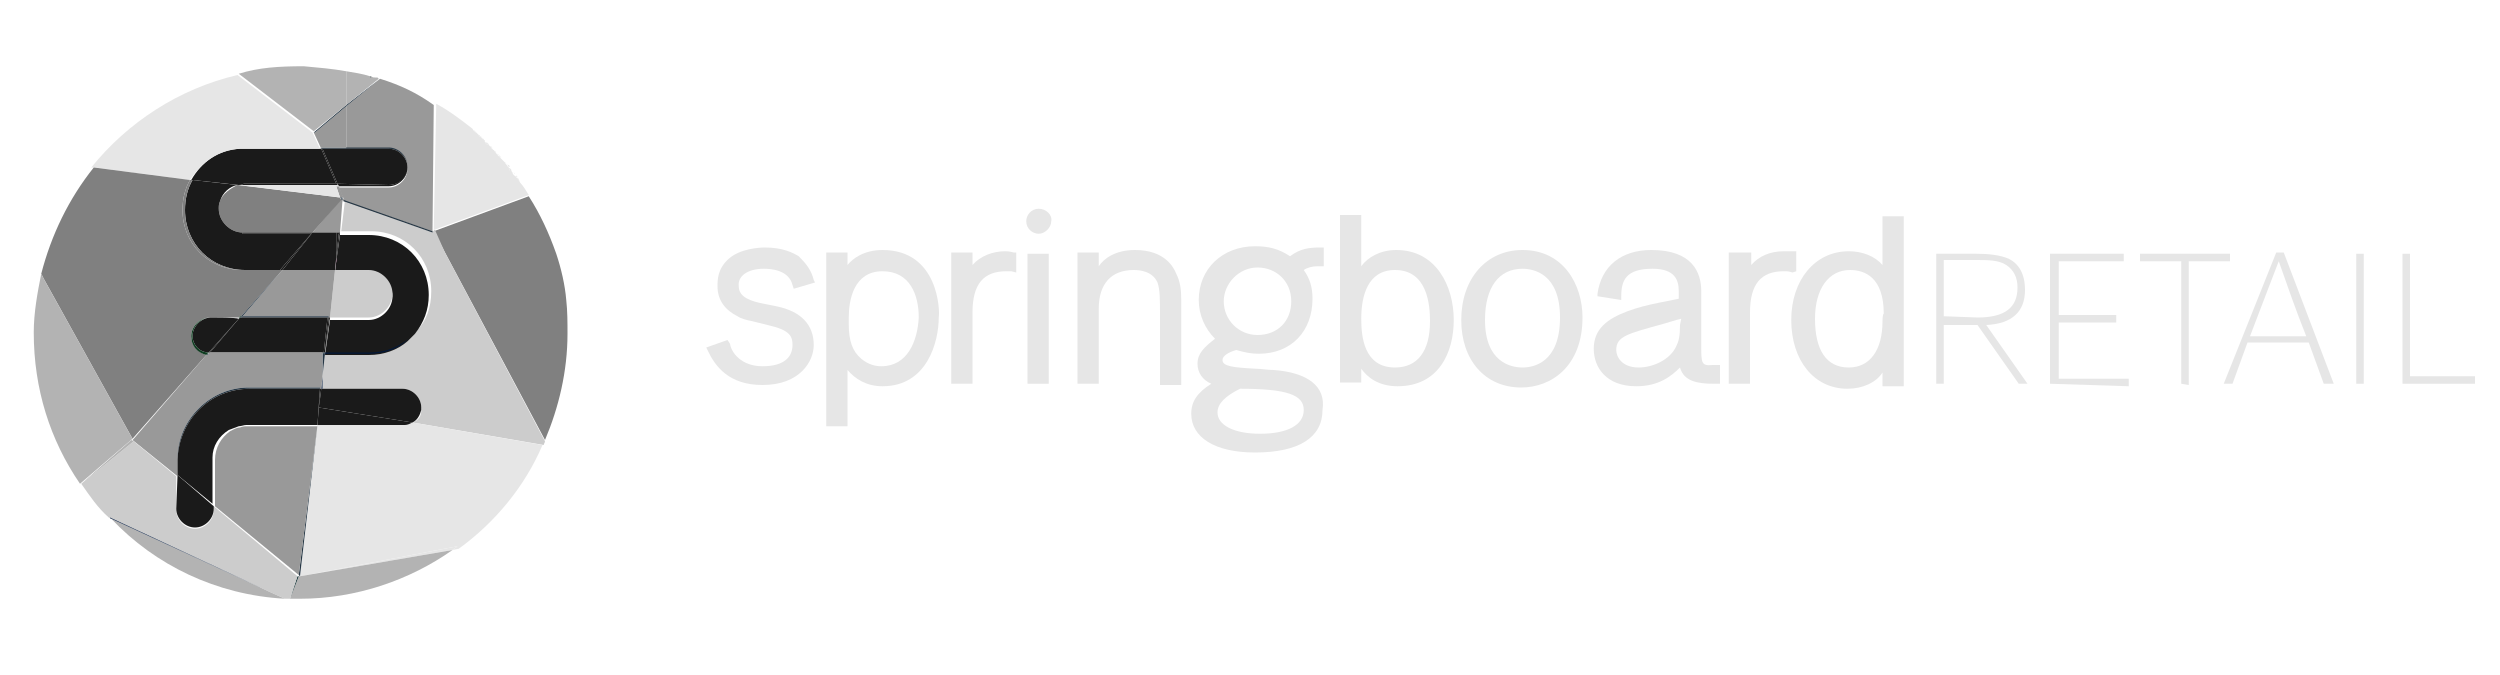 <?xml version="1.0" encoding="utf-8"?>
<!-- Generator: Adobe Illustrator 19.2.0, SVG Export Plug-In . SVG Version: 6.00 Build 0)  -->
<svg version="1.1" id="Layer_1" xmlns="http://www.w3.org/2000/svg" xmlns:xlink="http://www.w3.org/1999/xlink" x="0px" y="0px"
	 viewBox="0 0 200 54" style="enable-background:new 0 0 200 54;" xml:space="preserve">
<style type="text/css">
	.st0{fill:#E6E6E6;}
	.st1{fill:#808080;}
	.st2{fill:#CCCCCC;}
	.st3{fill:#B3B3B3;}
	.st4{fill:#999999;}
	.st5{fill:#263745;}
	.st6{fill:#1A1A1A;}
	.st7{fill:#1A1F22;}
	.st8{fill:#0E2D30;}
	.st9{fill:#01173A;}
	.st10{fill:#DB85BB;}
	.st11{fill:#0E3C20;}
</style>
<g>
	<g>
		<g id="XMLID_1_">
			<g>
				<polygon class="st0" points="198,30.1 198,30.7 192.2,30.7 192.2,20.3 192.8,20.3 192.8,30.1 				"/>
				<rect x="188.5" y="20.3" class="st0" width="0.6" height="10.4"/>
				<path class="st0" d="M182.7,20.2l4,10.5h-0.8l-1.2-3.3h-4.9l-1.2,3.3h-0.7l4.2-10.5H182.7z M180,26.9h4.5c-0.8-2-1.5-4-2.2-6
					C181.9,21.9,181.5,23,180,26.9z"/>
				<polygon class="st0" points="178.4,20.3 178.4,20.9 175.1,20.9 175.1,30.8 174.5,30.7 174.5,20.9 171.2,20.9 171.2,20.3 				"/>
				<polygon class="st0" points="170.3,30.3 170.3,30.9 164,30.7 164,23.2 164,20.3 169.9,20.3 169.9,20.9 164.7,20.9 164.7,25.2 
					169.3,25.2 169.3,25.8 164.7,25.8 164.7,30.3 				"/>
				<path class="st0" d="M162.3,30.8C162.3,30.8,162.3,30.8,162.3,30.8L162.3,30.8z"/>
				<path class="st0" d="M162.2,30.7L162.2,30.7c0,0-0.2,0-0.3,0H162.2z"/>
				<path class="st0" d="M162.2,30.7h-0.3c-0.2,0-0.4,0-0.4,0l-3.3-4.7h-2.7v4.7h-0.6V20.3h3.2c1,0,1.9,0.1,2.6,0.4
					c0.8,0.4,1.3,1.2,1.3,2.5c0,1.7-1,2.7-3.1,2.8L162.2,30.7z M158.2,25.4c2.2,0,3.2-0.8,3.2-2.4c0-0.8-0.3-1.4-0.9-1.8
					c-0.6-0.4-1.5-0.4-2.4-0.4h-2.6v4.5L158.2,25.4z"/>
				<path class="st0" d="M152.3,17.3v13.6h-1.7v-1.1c-0.5,0.8-1.6,1.3-2.8,1.3c-2.7,0-4.5-2.3-4.5-5.5s1.9-5.5,4.6-5.5
					c1.1,0,2.1,0.4,2.7,1.1v-3.9H152.3z M150.6,25.7c0,0,0-0.6,0.1-0.6c0-2.9-1.5-3.5-2.7-3.5c-1.7,0-2.8,1.5-2.8,3.9
					c0,2.5,0.9,3.9,2.7,3.9C149.6,29.4,150.6,28,150.6,25.7z"/>
				<path class="st0" d="M143.7,20.1v1.6l-0.3,0.1c-0.3-0.1-0.4-0.1-0.7-0.1c-1.8,0-2.7,1-2.7,3.3v5.7h-1.7V20.2h1.8v1
					c0.6-0.7,1.5-1.1,2.6-1.1c0.1,0,0.4,0,0.8,0H143.7z"/>
				<path class="st0" d="M137.6,29.2v1.5h-0.5c-1.3,0-2.4-0.2-2.7-1.3c-0.7,0.7-1.7,1.5-3.5,1.5c-2.4,0-3.4-1.5-3.4-3
					c0-1.6,1.1-2.4,2.7-3c0.8-0.3,1.6-0.5,2.6-0.7l1.5-0.3v-0.6c0-0.9-0.3-1.8-2.1-1.8c-2.1,0-2.5,0.9-2.5,2.2V24l-1.9-0.3v-0.2
					c0.3-2.2,1.9-3.5,4.3-3.5c3.3,0,4,1.8,4,3.3v4.4c0,1.3,0,1.6,0.9,1.5H137.6z M134.4,26l0.1-0.5l-0.4,0.1c-0.3,0.1-0.7,0.2-1,0.3
					c-2.9,0.8-3.8,1-3.8,2.1c0,0.5,0.4,1.4,1.8,1.4c1.1,0,2.5-0.6,3-1.7C134.3,27.3,134.4,26.9,134.4,26z"/>
				<path class="st0" d="M121.8,20c3.3,0,4.8,2.8,4.8,5.4c0,3.9-2.5,5.6-4.9,5.6c-2.9,0-4.8-2.2-4.8-5.4
					C116.9,22.3,118.9,20,121.8,20z M121.8,29.4c0.9,0,3-0.4,3-4c0-3.5-2.1-3.9-3-3.9c-1.9,0-3,1.5-3,4.1
					C118.8,29,120.9,29.4,121.8,29.4z"/>
				<path class="st0" d="M116.3,25.6c0,2.6-1.2,5.3-4.5,5.3c-1.5,0-2.4-0.7-2.9-1.4v1.1h-1.7V17.2h1.7v4.1c0.5-0.7,1.5-1.3,2.8-1.3
					C114.9,20,116.3,22.9,116.3,25.6z M114.4,25.7c0-1.3-0.2-4.1-2.8-4.1c-2.2,0-2.7,2.1-2.7,3.9c0,1.4,0.2,3.9,2.7,3.9
					C113.4,29.4,114.4,28.1,114.4,25.7z"/>
				<path class="st0" d="M105.9,19.8v1.5h-0.5c-0.4,0-0.8,0.1-1.1,0.3c0.5,0.7,0.7,1.4,0.7,2.3c0,2.6-1.7,4.4-4.3,4.4
					c-0.6,0-1.1-0.1-1.8-0.3c-0.7,0.2-1.1,0.5-1.1,0.8c0,0.5,0.8,0.6,2.7,0.7c0.4,0,0.9,0.1,1.4,0.1c2.7,0.2,4.2,1.3,3.9,3.2
					c0,2.2-1.9,3.4-5.4,3.4c-3.2,0-5.1-1.2-5.1-3.1c0-1,0.5-1.7,1.6-2.4c-0.7-0.3-1.1-0.9-1.1-1.6c0-0.8,0.5-1.3,1.4-2
					c-0.8-0.8-1.3-1.9-1.3-3.1c0-2.5,1.9-4.3,4.5-4.3c1.1,0,1.9,0.2,2.8,0.8c0.8-0.6,1.5-0.7,2.4-0.7H105.9z M100.8,34.7
					c2.2,0,3.5-0.7,3.5-1.9c0-1.2-1.3-1.7-5.1-1.7c-1.2,0.6-1.8,1.2-1.8,1.9C97.4,34,98.7,34.7,100.8,34.7z M100.6,26.8
					c1.6,0,2.7-1.1,2.7-2.7s-1.2-2.7-2.7-2.7s-2.7,1.3-2.7,2.7C97.9,25.6,99.1,26.8,100.6,26.8z"/>
				<path class="st0" d="M94.5,29.1v1.7h-1.7v-5.5c0-1.4,0-2.1-0.2-2.7c-0.4-0.9-1.4-1-1.9-1c-1.8,0-2.8,1.1-2.8,3.1v6h-1.7V20.2
					h1.7v1.1c0.4-0.6,1.3-1.3,2.9-1.3c2.4,0,3.1,1.4,3.3,1.9c0.3,0.6,0.4,1.2,0.4,2.1c0,0.2,0,0.5,0,0.8V29.1z"/>
				<path class="st0" d="M83.1,16.7c0.6,0,1.1,0.5,1,1c0,0.5-0.5,1-1,1s-1-0.4-1-1C82.1,17.2,82.5,16.7,83.1,16.7z"/>
				<rect x="82.2" y="20.3" class="st0" width="1.7" height="10.4"/>
				<path class="st0" d="M81.3,20.2v1.6l-0.4-0.1c-0.1,0-0.2,0-0.4,0c-1.8,0-2.7,1-2.7,3.3v5.7h-1.7V20.2h1.7v1
					c0.6-0.7,1.6-1.1,2.6-1.1c0.2,0,0.3,0,0.7,0.1H81.3z"/>
				<path class="st0" d="M70.6,20c4.5,0,4.6,4.9,4.5,5.4c0,1.9-0.9,5.5-4.5,5.5c-1.3,0-2.2-0.6-2.8-1.3v4.5h-1.7v-6.5v-5v-2.4h1.7v1
					C68.2,20.7,69.1,20,70.6,20z M73.5,25.4c0-1.8-0.7-3.7-2.9-3.7c-2.3,0-2.7,2.3-2.7,3.7v0.5c0,1.4,0.3,2.2,1,2.8
					c0.6,0.5,1.2,0.6,1.6,0.6C72.6,29.3,73.4,27.3,73.5,25.4z"/>
				<path class="st0" d="M65.1,22.4l0.1,0.2l-1.7,0.5l-0.1-0.3c-0.3-1.2-1.7-1.3-2.3-1.3c-1.3,0-2.1,0.6-2,1.4c0,0.9,1,1.2,2,1.4
					l1,0.2c2,0.4,3,1.5,3,3.1c0,1.3-1.1,3.2-4.1,3.2c-2.7,0-3.8-1.5-4.4-2.8l-0.1-0.2l1.7-0.6l0.2,0.3c0.1,0.7,0.9,1.8,2.6,1.8
					c1.8,0,2.4-0.8,2.4-1.7c0-0.7-0.2-1.2-2-1.6l-1.2-0.3c-0.5-0.1-0.9-0.2-1.2-0.4c-1-0.5-1.6-1.3-1.6-2.4c0-0.5,0-1.4,0.9-2.2
					c0.9-0.8,2.4-0.9,2.9-0.9c1.4,0,2.2,0.4,2.7,0.7C64.5,21.1,64.9,21.6,65.1,22.4z"/>
				<path class="st1" d="M43.6,35.2C43.6,35.2,43.6,35.2,43.6,35.2l-8-15l-0.9-1.7l7.6-2.8c0.9,1.4,1.6,2.9,2.2,4.6
					c0.4,1.2,0.7,2.5,0.8,3.7c0.1,0.9,0.1,1.8,0.1,2.7C45.4,29.7,44.7,32.6,43.6,35.2z"/>
				<path class="st2" d="M35.6,20.2l8,15.1c0,0.1-0.1,0.2-0.1,0.3L33,33.8c0.5-0.2,0.7-0.5,0.7-1c0-0.1,0-0.1,0-0.2
					c0-0.8-0.7-1.5-1.5-1.5h-6.4v-1l0.2-1.8h3.5c1.2,0,2.3-0.4,3.2-1.2c0.2-0.2,0.4-0.4,0.6-0.6c0.8-0.8,1.2-1.9,1.2-3.2
					c0-2.7-2.1-4.8-4.8-4.8h-2.4l0.3-2.5l7.1,2.5v-0.1l0.1,0L35.6,20.2z"/>
				<path class="st0" d="M33,33.8l10.4,1.8c-1.4,3.3-3.8,6.2-6.7,8.3L36.2,44c0.1-0.1,0.3-0.2,0.4-0.3L24,46.1L25.4,34h6.8
					c0,0,0.1,0,0.2,0C32.6,34,32.8,33.9,33,33.8z"/>
				<path class="st0" d="M42.3,15.6l-7.6,2.8l0.2-10.1c1.1,0.6,2,1.3,2.9,2c0.1,0.2,0.2,0.3,0.3,0.3c0,0,0.1,0.1,0.1,0.1
					c0.1,0.1,0.1,0.1,0.1,0.1c0,0.1,0.1,0.1,0.2,0.2l0.1,0.1l0.1,0.1c0.1,0.1,0.1,0.2,0.2,0.2c0.1,0,0.2,0.1,0.2,0.2c0,0,0,0,0,0
					l0.1,0.1c0,0,0,0,0,0l0.1,0.1c0,0.1,0.1,0.1,0.1,0.1c0,0,0,0.1,0.1,0.1l0.3,0.4c0.1,0.1,0.1,0.1,0.2,0.2l0.1,0.1
					c0.1,0.1,0.1,0.1,0.2,0.2l0.1,0.1c0,0.1,0.1,0.1,0.2,0.3l0.1,0.1c0.1,0.1,0.2,0.1,0.2,0.2c0,0.1,0.1,0.2,0.1,0.2
					c0,0.1,0.1,0.2,0.1,0.2c0.1,0.1,0.2,0.1,0.2,0.2c0.1,0,0.1,0.1,0.1,0.1c0,0,0,0,0,0l0.1,0.1c0,0.1,0.1,0.1,0.1,0.2
					C41.9,14.9,42.1,15.3,42.3,15.6z M40.8,13.7c0-0.1,0-0.2-0.1-0.2C40.7,13.5,40.8,13.6,40.8,13.7z M39,11.6
					c0.1-0.1-0.1-0.2-0.2-0.2C38.8,11.4,38.9,11.5,39,11.6z"/>
				<path class="st0" d="M41.6,14.5c0-0.1-0.1-0.1-0.1-0.1l-0.1-0.1c0,0,0-0.1,0-0.1C41.5,14.3,41.5,14.4,41.6,14.5z"/>
				<path class="st0" d="M41.4,14.1c-0.1,0.1-0.1,0.1-0.1-0.1C41.3,14,41.3,14.1,41.4,14.1z"/>
				<path class="st0" d="M41.1,13.8c0.1,0.1,0.1,0.1,0.1,0.1C41.2,13.9,41.1,13.9,41.1,13.8z"/>
				<path class="st0" d="M41.1,13.7c0,0-0.1-0.1-0.1-0.1C41,13.6,41.1,13.7,41.1,13.7z"/>
				<path class="st0" d="M40.8,13.3c-0.1,0.1-0.2,0-0.2-0.2C40.6,13.2,40.7,13.2,40.8,13.3z"/>
				<path class="st0" d="M40.7,13.5c0.1,0,0.1,0.1,0.1,0.2C40.8,13.6,40.7,13.5,40.7,13.5z"/>
				<path class="st0" d="M40.5,13.1L40.4,13C40.5,13,40.5,13.1,40.5,13.1z"/>
				<path class="st0" d="M39.9,12.4c0.1,0.1,0.1,0.1,0.2,0.2C40,12.6,39.9,12.5,39.9,12.4z"/>
				<path class="st0" d="M39.8,12.3l0.1,0.1C39.8,12.4,39.8,12.4,39.8,12.3z"/>
				<path class="st0" d="M39.7,12.2c-0.1-0.1-0.1-0.1-0.1-0.1C39.6,12.1,39.7,12.1,39.7,12.2z"/>
				<path class="st0" d="M39.5,12c0-0.1-0.1-0.1-0.1-0.1C39.5,11.9,39.5,12,39.5,12z"/>
				<path class="st0" d="M39.2,11.7c0.1,0,0.2,0.1,0.2,0.1C39.3,11.8,39.3,11.8,39.2,11.7z"/>
				<path class="st0" d="M39.2,11.7L39.2,11.7C39.1,11.6,39.1,11.6,39.2,11.7C39.2,11.6,39.2,11.7,39.2,11.7z"/>
				<path class="st0" d="M39.2,11.7C39.2,11.7,39.2,11.6,39.2,11.7C39.2,11.6,39.2,11.6,39.2,11.7z"/>
				<path class="st0" d="M38.8,11.4c0.1,0,0.3,0.1,0.2,0.2C38.9,11.5,38.8,11.4,38.8,11.4z"/>
				<path class="st0" d="M38.8,11.3c0,0-0.1-0.1-0.1-0.1C38.8,11.2,38.8,11.2,38.8,11.3z"/>
				<path class="st0" d="M38.7,11.2c0,0-0.1,0-0.1-0.1C38.7,11.1,38.7,11.1,38.7,11.2z"/>
				<path class="st0" d="M38.6,11.1L38.5,11C38.6,11,38.6,11.1,38.6,11.1z"/>
				<path class="st0" d="M38.5,11c0,0-0.1-0.1-0.1-0.1C38.5,10.9,38.5,10.9,38.5,11z"/>
				<path class="st0" d="M38.4,10.9c0,0-0.1-0.1-0.1-0.1C38.4,10.8,38.4,10.8,38.4,10.9z"/>
				<path class="st0" d="M37.9,10.4c0.1,0.1,0.1,0.1,0.2,0.2C38,10.6,37.9,10.5,37.9,10.4C37.8,10.4,37.9,10.4,37.9,10.4z"/>
				<path class="st0" d="M36.6,43.7c-0.1,0.1-0.3,0.2-0.4,0.3L24,46.1v0L36.6,43.7z"/>
				<path class="st3" d="M24,46.1L36.2,44c-3.4,2.4-7.7,3.9-12.2,3.9c-0.2,0-0.6,0-0.8,0l0.7-1.8v0L24,46.1L24,46.1z"/>
				<path class="st4" d="M27.5,16.1l-0.1,0l0-0.2l-0.2,0l0,0l0.3,0l-0.4-0.9h4c0.8,0,1.5-0.7,1.5-1.5c0,0,0,0,0,0c0,0,0,0,0-0.1
					c0-0.8-0.7-1.5-1.5-1.5h-3.4V8.5l2.7-2.2c1.6,0.5,2.9,1.1,4.3,2.1l-0.1,10.1L27.5,16.1L27.5,16.1L27.5,16.1z"/>
				<polygon class="st5" points="34.6,18.5 34.6,18.6 27.5,16.1 27.5,16 				"/>
				<path class="st6" d="M25.6,31.9l0.1-0.8h0.1h6.4c0.8,0,1.5,0.7,1.5,1.5c0,0.1,0,0.1,0,0.2c-0.1,0.4-0.3,0.8-0.7,1l-7.5-1.2
					L25.6,31.9z"/>
				<path class="st6" d="M26.9,20.9l0.3-2.1h2.3c2.7,0,4.8,2.1,4.8,4.8c0,1.2-0.4,2.2-1.1,3.1c-0.2,0.2-0.4,0.4-0.6,0.6
					c-0.8,0.7-1.9,1.1-3.1,1.1H26l0.4-2.8h3.1c1,0,1.9-0.9,1.9-1.9s-0.9-1.9-1.9-1.9H27h-0.2v0L26.9,20.9z"/>
				<path class="st6" d="M33,33.8C33,33.8,33,33.8,33,33.8L33,33.8c-0.2,0.1-0.4,0.2-0.6,0.2c-0.1,0-0.1,0-0.2,0h-6.8l0.1-1.4
					L33,33.8z"/>
				<path class="st7" d="M32.9,33.8L32.9,33.8c-0.1,0.1-0.3,0.2-0.5,0.2C32.6,34,32.8,33.9,32.9,33.8z"/>
				<path class="st5" d="M32.6,13.3C32.6,13.3,32.6,13.3,32.6,13.3c0-0.7-0.7-1.4-1.5-1.4h-5.3h-0.1l0-0.1h2h3.4
					C31.9,11.8,32.6,12.5,32.6,13.3z"/>
				<path class="st6" d="M32.6,13.4C32.6,13.4,32.6,13.4,32.6,13.4c0,0.8-0.7,1.5-1.5,1.5h-4L27,14.7l4.1,0.1
					C31.9,14.8,32.6,14.1,32.6,13.4z"/>
				<path class="st6" d="M31.1,11.9c0.8,0,1.5,0.7,1.5,1.5c0,0.8-0.7,1.4-1.5,1.4L27,14.7h0l-1.2-2.8H31.1z"/>
				<path class="st2" d="M31.4,23.5c0,1-0.9,1.9-1.9,1.9h-3.1l0.4-3.8H27h2.5C30.5,21.6,31.4,22.5,31.4,23.5z"/>
				<path class="st8" d="M30.4,6.3L30.4,6.3c0,0-0.1,0-0.1,0H30.4z"/>
				<path class="st5" d="M30.4,6.3l-2.7,2.2V8.4L30.4,6.3C30.3,6.3,30.4,6.3,30.4,6.3z"/>
				<path class="st3" d="M30.3,6.3l-2.6,2.1V5.7c0.6,0.1,1.3,0.2,1.9,0.4c0.1,0,0.1,0,0.1,0c0.1,0.1,0.2,0.1,0.3,0.1
					c0,0,0.1,0,0.1,0c0,0,0.1,0,0.1,0c0,0,0,0,0,0C30.2,6.2,30.2,6.2,30.3,6.3z M29.6,6.1c0.1,0,0.1,0,0.1,0.1
					C29.6,6.1,29.6,6.1,29.6,6.1z"/>
				<path class="st8" d="M30.2,6.2C30.2,6.2,30.2,6.2,30.2,6.2C30.2,6.2,30.1,6.2,30.2,6.2C30.1,6.2,30.1,6.2,30.2,6.2
					C30.1,6.2,30.2,6.2,30.2,6.2z"/>
				<path class="st9" d="M29.6,28.2c1.2,0,2.2-0.4,3.1-1.1c-0.8,0.8-1.9,1.2-3.2,1.2H26l0-0.1H29.6z"/>
				<path class="st8" d="M29.7,6.2c-0.1,0-0.1-0.1-0.1-0.1C29.6,6.1,29.6,6.1,29.7,6.2z"/>
				<polygon class="st4" points="27.7,8.5 27.7,11.8 25.7,11.8 25.7,11.9 25.7,11.9 25.1,10.6 25.1,10.6 25.2,10.6 				"/>
				<polygon class="st5" points="27.7,8.4 27.7,8.5 25.2,10.6 25.1,10.6 				"/>
				<path class="st3" d="M27.7,5.7v2.7l-2.6,2.1l-6-4.6c1.6-0.5,3.2-0.6,5.2-0.6C25.4,5.4,26.6,5.5,27.7,5.7z"/>
				<polygon class="st4" points="27.1,14.9 27.5,15.8 27.2,15.8 26.9,14.9 				"/>
				<polygon class="st5" points="27.4,15.8 27.4,16 27.3,16 27.3,15.9 				"/>
				<polygon class="st5" points="27.4,15.8 27.3,15.9 27.2,15.8 				"/>
				<polygon class="st4" points="27.4,16 27.2,18.6 26.9,18.6 25,18.6 27.3,15.9 27.3,16 				"/>
				<path class="st1" d="M27.2,15.8l0.1,0.2L25,18.6h-5.6c-1,0-1.9-0.9-1.9-1.9c0-0.2,0-0.4,0.1-0.6c0.2-0.6,0.8-1,1.4-1.3
					L27.2,15.8z"/>
				<path class="st0" d="M26.9,14.9l0.3,0.9l-8.1-1c0.1,0,0.2,0,0.4,0H27l0-0.1h0l0.1,0.2H26.9z"/>
				<polygon class="st6" points="27.2,18.6 27.2,18.7 27.1,18.7 26.9,20.6 26.9,18.6 				"/>
				<polygon class="st6" points="27.2,18.7 26.9,20.9 26.9,20.6 27.1,18.7 				"/>
				<path class="st6" d="M27,14.7l0,0.1h-7.5c-0.2,0-0.3,0-0.4,0c0.1,0,0.2,0,0.4-0.1H27L27,14.7z"/>
				<polygon class="st6" points="25.8,11.9 27,14.7 26.9,14.7 25.7,11.9 				"/>
				<polygon class="st10" points="26.9,20.6 26.9,20.9 26.8,21.6 				"/>
				<polygon class="st6" points="26.9,18.6 26.9,20.6 26.8,21.6 26.8,21.6 22.6,21.6 25,18.6 				"/>
				<path class="st6" d="M25.7,11.9l1.2,2.8h-7.4c-0.2,0.1-0.3,0.1-0.4,0.1l-3.7-0.4v0l-0.1,0c0.8-1.4,2.1-2.4,3.9-2.5
					c0.1,0,0.2,0,0.4,0h6H25.7L25.7,11.9z"/>
				<polygon class="st4" points="26.8,21.6 26.4,25.4 26.3,25.4 26.3,25.3 19.4,25.3 22.5,21.7 22.6,21.6 				"/>
				<polygon class="st6" points="26.4,25.4 26,28.2 26.3,25.4 				"/>
				<polygon class="st5" points="26.3,25.3 26.3,25.4 26.2,25.4 19.3,25.4 19.4,25.3 				"/>
				<polygon class="st6" points="26.3,25.4 26,28.2 25.9,28.2 26.2,25.4 				"/>
				<path class="st6" d="M26.2,25.4l-0.3,2.8h-0.1h-9h0l2.3-2.7c0,0,0,0,0,0l0.1-0.1h0.1h0.1H26.2z"/>
				<polygon class="st5" points="26,28.2 26,28.3 25.9,28.3 25.9,28.2 				"/>
				<polygon class="st5" points="26,28.3 25.8,30.1 25.8,28.2 25.9,28.2 25.9,28.3 				"/>
				<polygon class="st9" points="25.8,30.1 25.8,31.1 25.7,31.1 				"/>
				<path class="st4" d="M25.8,28.2v1.9l-0.1,1h-0.1h0l0-0.1h-5.7c-3.1,0-5.7,2.6-5.7,5.7v0.1V38v0.1l-3.6-2.9l0.1-0.1l0,0l5.8-6.7
					c0,0,0,0,0.1,0l0.2-0.2h0H25.8z"/>
				<polygon class="st6" points="25.7,31.1 25.6,31.9 25.6,31.1 				"/>
				<polygon class="st6" points="25.6,31.1 25.6,31.9 25.5,32.6 25.4,34 25.5,32.5 25.6,31.1 				"/>
				<path class="st0" d="M25,10.6l0.6,1.3h-6h-0.2c-0.1,0-0.1,0-0.2,0c-1.7,0.1-3,1-4,2.5l-7.7-1c0,0,0,0,0,0l-0.2,0
					c2.9-3.6,7-6.3,11.7-7.4L25,10.6z"/>
				<path class="st5" d="M25.6,31l0,0.1H20c-3.3,0-5.7,2.6-5.8,5.7v-0.1c0-3.1,2.6-5.7,5.7-5.7H25.6z"/>
				<path class="st6" d="M25.6,31.1l-0.1,1.4L25.4,34H20c-0.1,0-0.2,0-0.3,0c-0.2,0-0.4,0.1-0.6,0.1c-0.3,0.1-0.5,0.2-0.8,0.3
					c-0.8,0.5-1.3,1.3-1.3,2.2v3.7L14.2,38v-1.2c0.1-3.1,2.5-5.7,5.8-5.7H25.6z"/>
				<polygon class="st5" points="25.4,34 24,46.1 24,46.1 23.9,46 				"/>
				<path class="st4" d="M25.4,34l-1.5,12l-6.7-5.5v-3.7c0-1,0.5-1.8,1.2-2.3c0.2-0.1,0.5-0.3,0.8-0.3c0.2-0.1,0.4-0.1,0.6-0.1
					c0.1,0,0.2,0,0.3,0H25.4z"/>
				<polygon class="st6" points="25,18.6 22.6,21.6 22.4,21.6 24.9,18.7 19.4,18.7 19.4,18.6 				"/>
				<path class="st6" d="M24.9,18.7l-2.5,2.9h-2.8c-2.7,0-4.8-2.1-4.8-4.8c0-0.9,0.2-1.7,0.6-2.4l3.6,0.4c-0.6,0.1-1.2,0.6-1.4,1.3
					c-0.1,0.2-0.1,0.4-0.1,0.6c0,1,0.9,1.9,1.9,1.9v0.1H24.9z"/>
				<polygon class="st5" points="24,46.1 24,46.1 24,46.1 				"/>
				<polygon class="st8" points="23.9,46.1 23.9,46.1 23.2,47.9 23.8,46.1 				"/>
				<path class="st2" d="M23.8,46.1l-0.6,1.8c-0.1,0-0.3,0-0.4,0l-0.9-0.4L8.8,41.4c0,0,0.1,0,0.1,0.1l-0.2-0.1
					c-0.9-0.8-1.5-1.7-2.2-2.7l4.2-3.4l3.4,2.8v2.6v0.1c0,0.8,0.7,1.5,1.5,1.5c0.8,0,1.5-0.7,1.5-1.5v-0.1v-0.2L23.8,46.1z"/>
				<path class="st3" d="M21.9,47.5l0.9,0.4c-5.5-0.3-10.4-2.7-13.9-6.4L21.9,47.5z"/>
				<path class="st1" d="M22.6,21.6l-0.1,0.1l-3.2,3.6h-0.1l-0.1,0.1h-2.2h0c-0.1,0-0.1,0-0.1,0c-0.8,0-1.5,0.7-1.5,1.5
					c0,0.8,0.6,1.3,1.2,1.5l-5.9,6.7L3.5,22.3l-0.2-0.4c0.8-3.1,2.2-6,4.2-8.5l7.7,1c-0.4,0.7-0.6,1.5-0.6,2.4
					c0,2.7,2.1,4.8,4.8,4.8h0.2h2.8H22.6z"/>
				<polygon class="st5" points="22.5,21.7 19.4,25.3 19.3,25.3 				"/>
				<path class="st9" d="M21.9,47.5l-13-6c0,0-0.1,0-0.1-0.1L21.9,47.5z"/>
				<path class="st1" d="M19.6,21.6h-0.2c-2.7,0-4.8-2.1-4.8-4.8c0-0.9,0.2-1.7,0.6-2.4l0.2,0c-0.4,0.7-0.6,1.5-0.6,2.4
					C14.8,19.5,16.9,21.6,19.6,21.6z"/>
				<path class="st5" d="M19.7,34c-0.2,0-0.4,0.1-0.6,0.1C19.3,34.1,19.5,34,19.7,34z"/>
				<polygon class="st5" points="19.4,25.3 19.3,25.4 19.2,25.4 19.3,25.3 				"/>
				<polygon class="st11" points="19.3,25.3 19.2,25.4 19.1,25.4 19.2,25.3 				"/>
				<path class="st6" d="M19.1,25.5C19.1,25.5,19.1,25.5,19.1,25.5l-2.3,2.7h-0.1L19.1,25.5z"/>
				<path class="st6" d="M19.1,25.5l-2.4,2.7c-0.8,0-1.3-0.7-1.3-1.3c0-0.8,0.7-1.5,1.5-1.5h0C17.3,25.4,18.8,25.4,19.1,25.5z"/>
				<path class="st6" d="M17.1,40.5v0.2c0,0.8-0.7,1.5-1.5,1.5c-0.8,0-1.5-0.7-1.5-1.5l0.1-2.6V38L17.1,40.5L17.1,40.5z"/>
				<path class="st11" d="M16.8,25.4C16.8,25.4,16.8,25.4,16.8,25.4c-0.7,0-1.4,0.7-1.4,1.5c0,0.6,0.5,1.3,1.3,1.3l-0.2,0.2
					c-0.7-0.2-1.2-0.7-1.2-1.5C15.3,26.1,16,25.4,16.8,25.4z"/>
				<path class="st5" d="M16.8,28.2l-0.2,0.2c0,0,0,0-0.1,0L16.8,28.2L16.8,28.2z"/>
				<polygon class="st5" points="16.5,28.4 10.7,35.1 10.7,35.1 				"/>
				<path class="st11" d="M15.4,14.4L15.4,14.4L15.4,14.4C15.3,14.4,15.3,14.4,15.4,14.4L15.4,14.4z"/>
				<path class="st11" d="M15.4,14.4L15.4,14.4l-0.2,0c0,0,0,0,0,0L15.4,14.4C15.3,14.4,15.3,14.4,15.4,14.4L15.4,14.4z"/>
				<path class="st7" d="M15.2,14.4C15.2,14.4,15.2,14.4,15.2,14.4l-7.7-1c0,0,0,0,0,0L15.2,14.4z"/>
				<polygon class="st3" points="10.5,35.2 10.7,35.3 6.5,38.7 				"/>
				<path class="st3" d="M3.5,22.3l7.1,12.8l-4.2,3.6C4,35.2,2.7,31.1,2.7,26.6c0-1.6,0.3-3.2,0.6-4.7L3.5,22.3z"/>
			</g>
			<g>
			</g>
		</g>
	</g>
</g>
<g id="Layer_2">
</g>
</svg>
